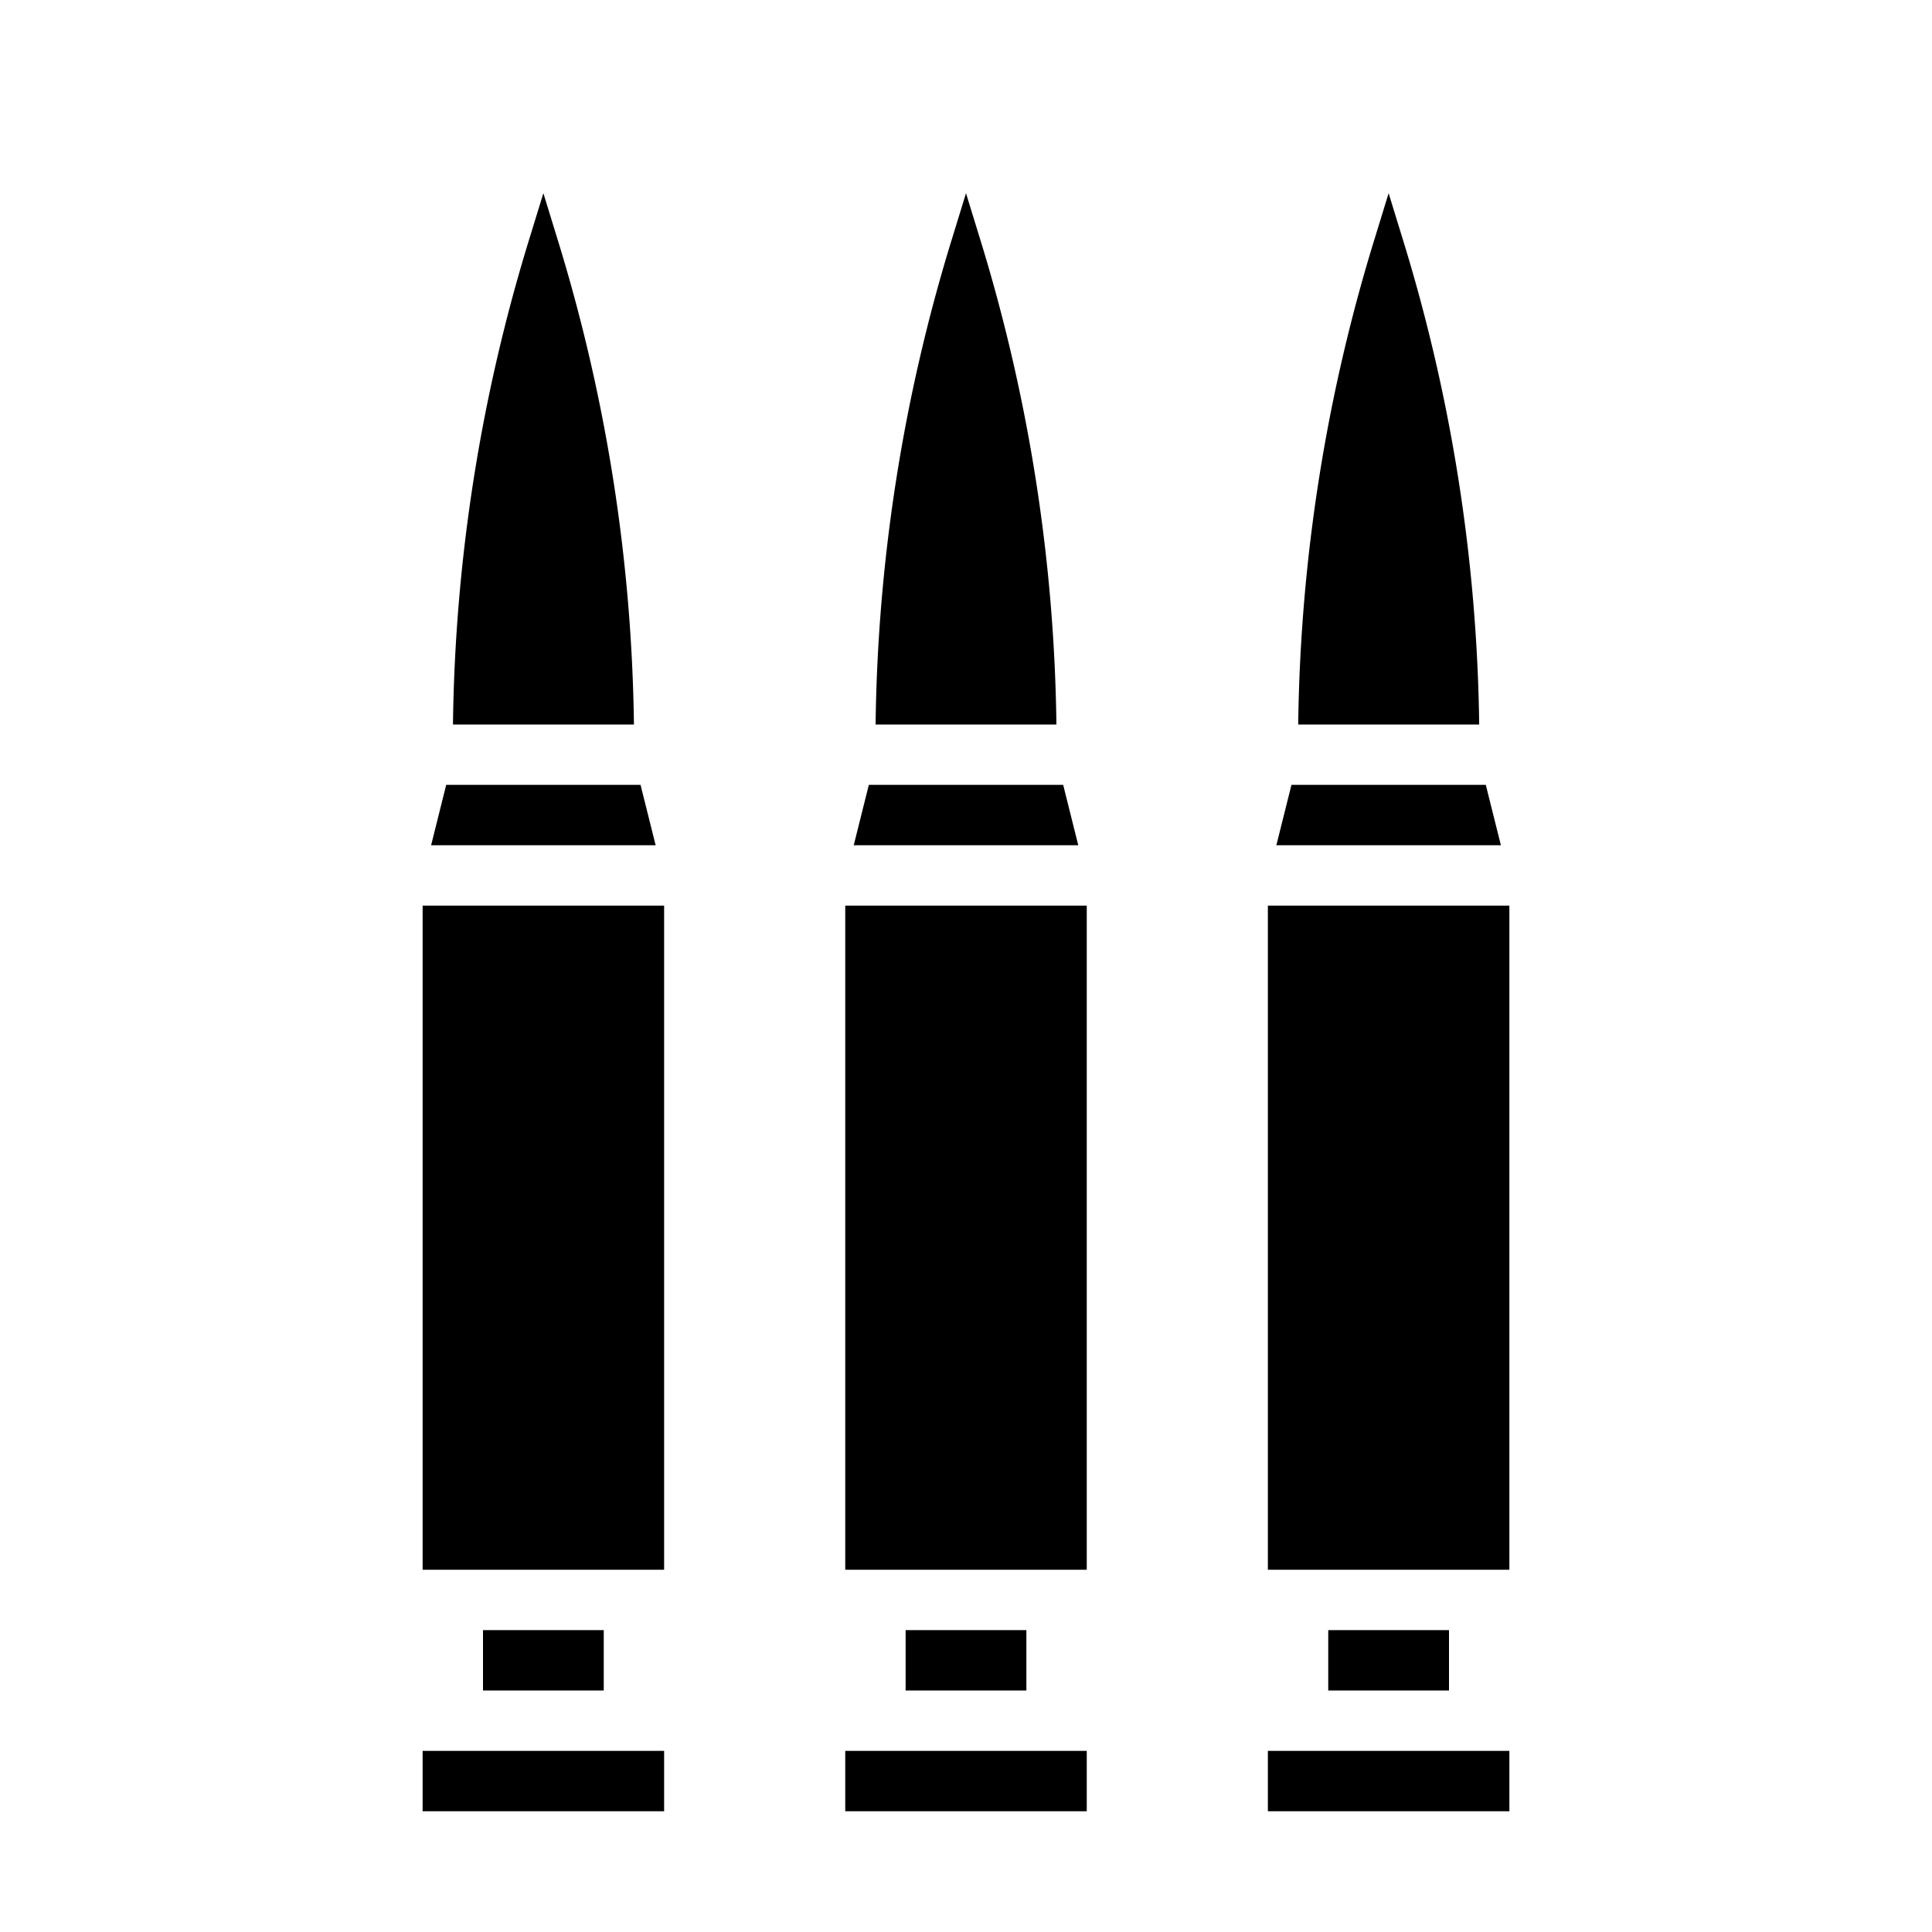 <svg xmlns="http://www.w3.org/2000/svg" viewBox="0 0 64 64" x="0px" y="0px"><g><path d="M32,6.4l-.479,1.558A56.915,56.915,0,0,0,29.005,24h5.99A56.915,56.915,0,0,0,32.479,7.958Z"></path><polygon points="28.281 28 35.719 28 35.219 26 28.781 26 28.281 28"></polygon><rect x="28" y="30" width="8" height="22"></rect><rect x="30" y="54" width="4" height="2"></rect><rect x="28" y="58" width="8" height="2"></rect><polygon points="42.281 28 49.719 28 49.219 26 42.781 26 42.281 28"></polygon><path d="M46,6.4l-.479,1.558A56.915,56.915,0,0,0,43.005,24H49A56.915,56.915,0,0,0,46.479,7.958Z"></path><rect x="42" y="58" width="8" height="2"></rect><rect x="42" y="30" width="8" height="22"></rect><rect x="44" y="54" width="4" height="2"></rect><path d="M18,6.4l-.479,1.558A56.915,56.915,0,0,0,15.005,24H21A56.915,56.915,0,0,0,18.479,7.958Z"></path><polygon points="14.281 28 21.719 28 21.219 26 14.781 26 14.281 28"></polygon><rect x="14" y="58" width="8" height="2"></rect><rect x="14" y="30" width="8" height="22"></rect><rect x="16" y="54" width="4" height="2"></rect></g></svg>